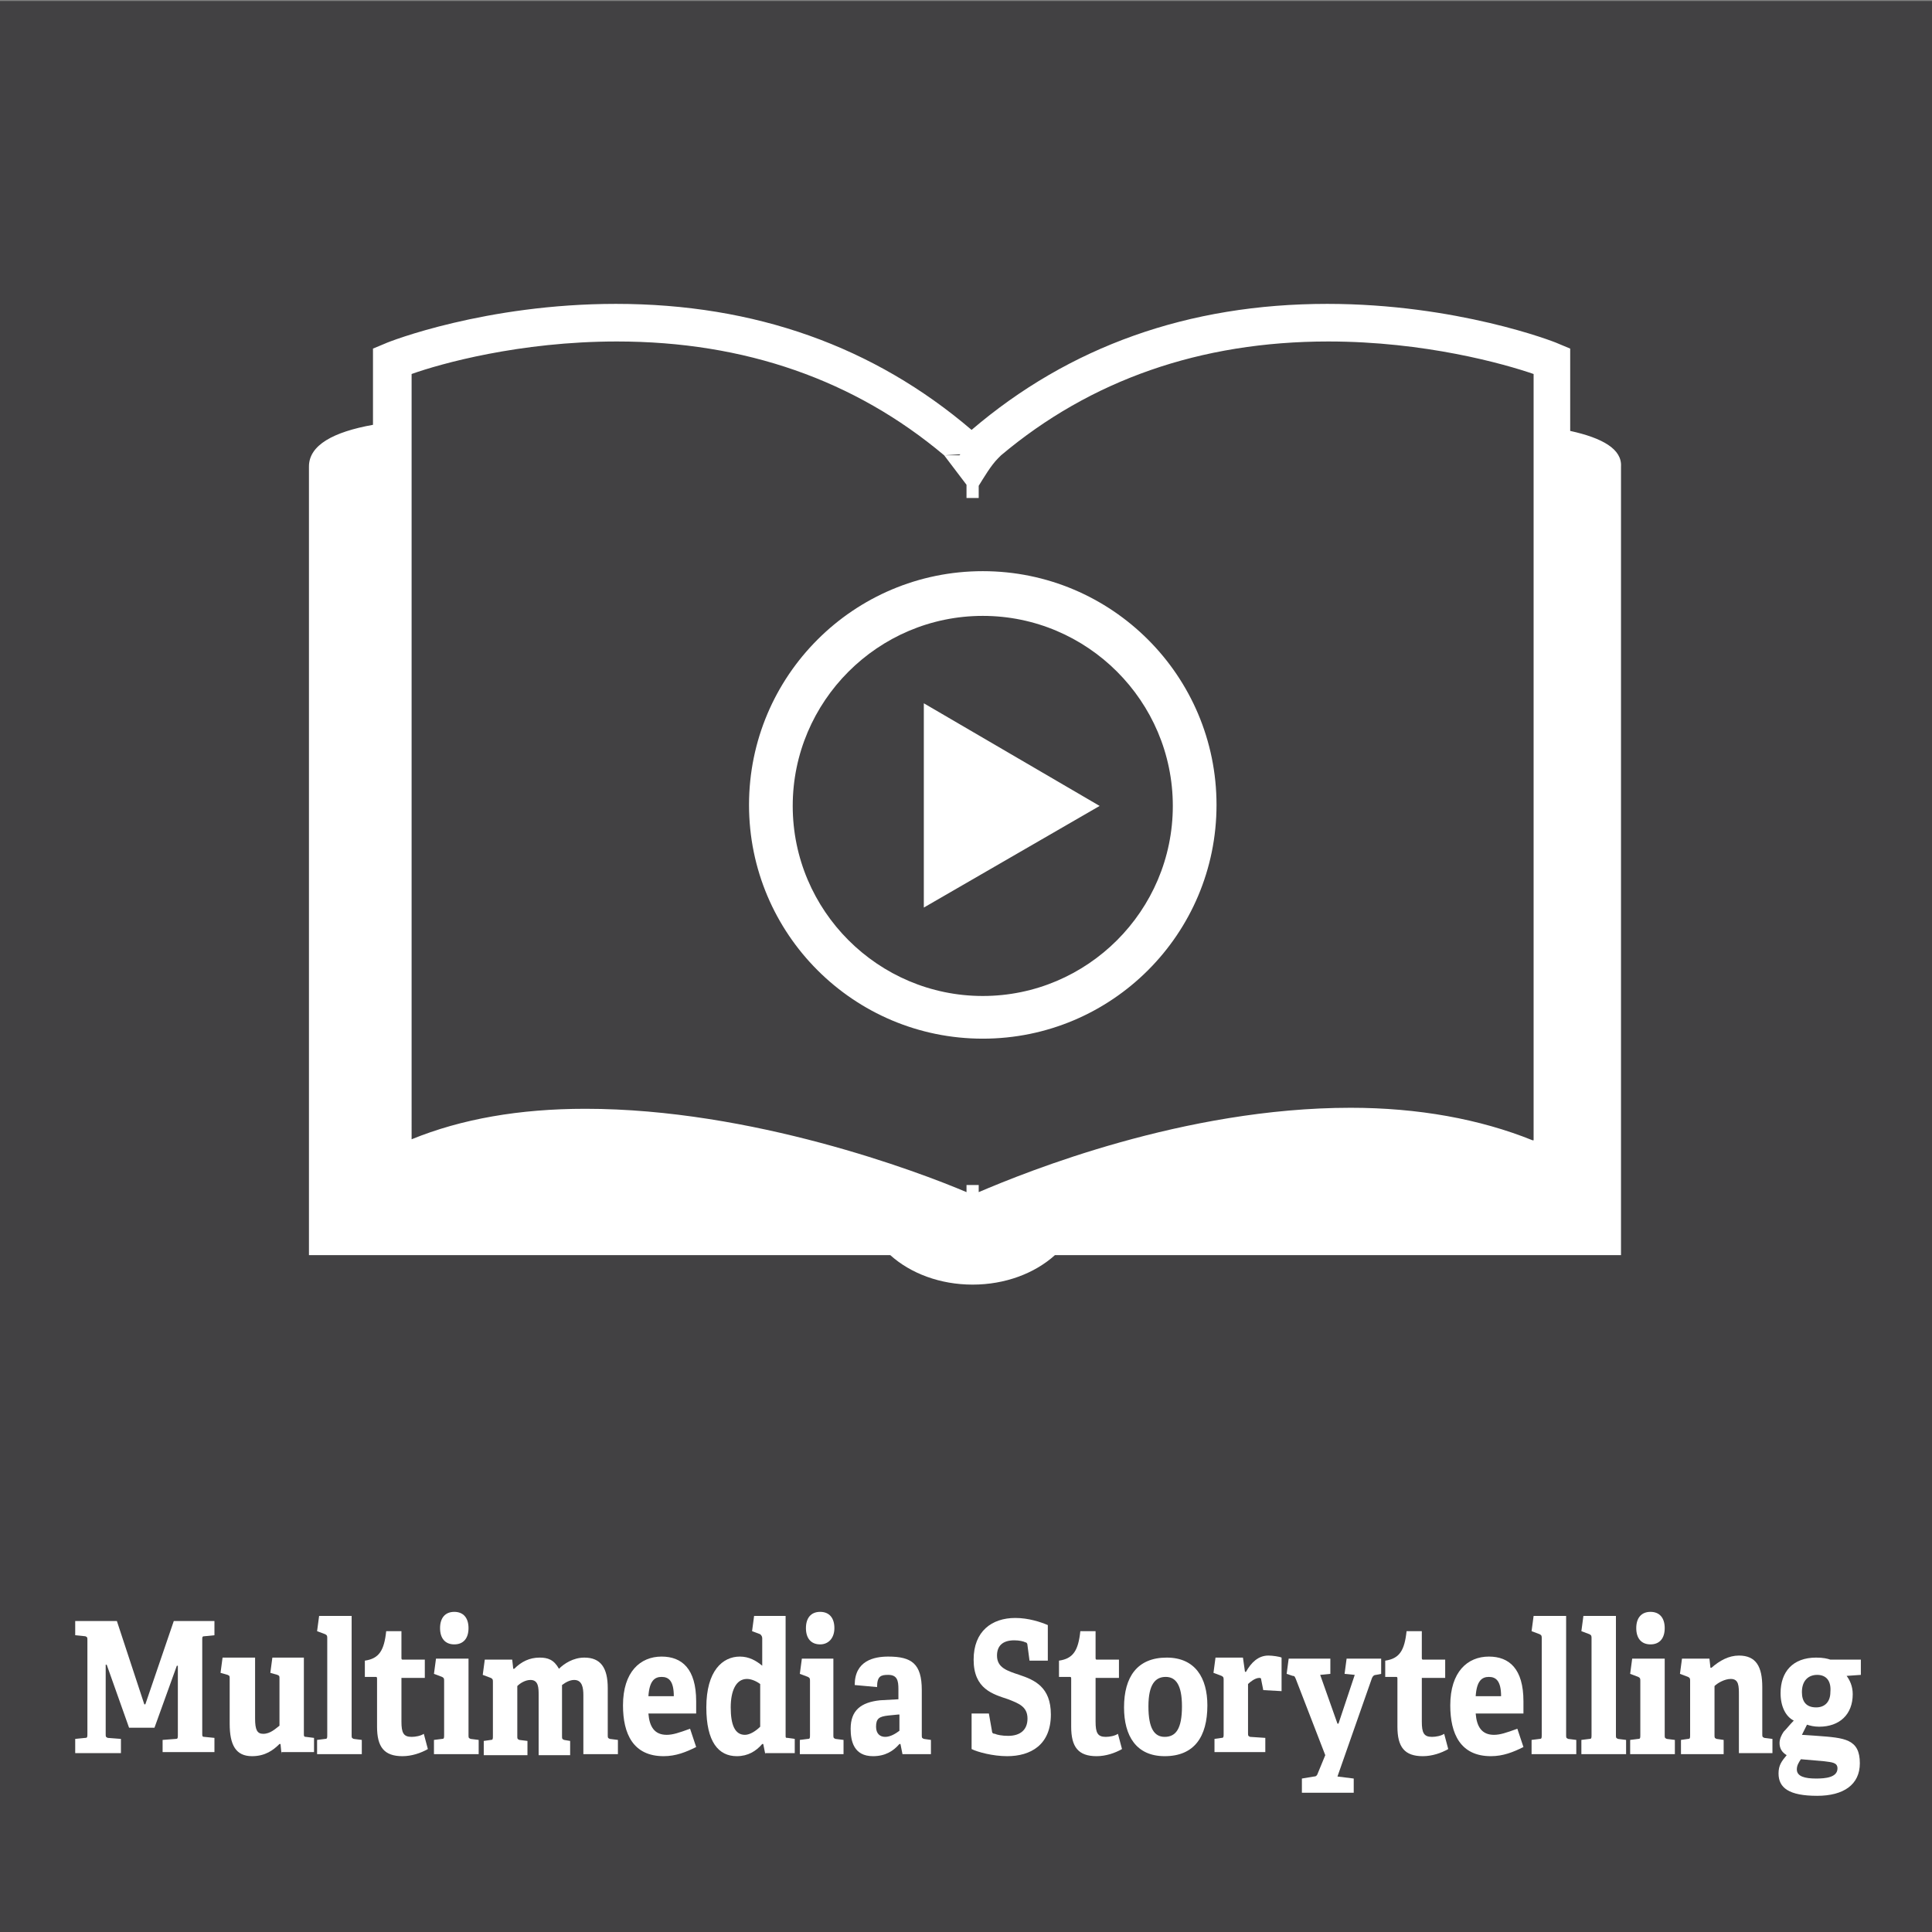 <?xml version="1.0" encoding="utf-8"?>
<!-- Generator: Adobe Illustrator 18.1.1, SVG Export Plug-In . SVG Version: 6.00 Build 0)  -->
<!DOCTYPE svg PUBLIC "-//W3C//DTD SVG 1.1//EN" "http://www.w3.org/Graphics/SVG/1.1/DTD/svg11.dtd">
<svg version="1.1" id="Layer_1" xmlns="http://www.w3.org/2000/svg" xmlns:xlink="http://www.w3.org/1999/xlink" x="0px" y="0px"
	 viewBox="0 0 190.1 190.1" enable-background="new 0 0 190.1 190.1" xml:space="preserve">
<rect x="0" y="0" width="190.1" height="190.1" fill="#808080" stroke="none"/>
<g>
	<rect x="0" y="0.1" fill="#424143" width="190.1" height="190.1"/>
</g>
<g>
	<path fill="#FFFFFF" d="M16,172.6v-1.4l1.3-0.1c0.2,0,0.2-0.1,0.2-0.4v-6.8h-0.1l-2.2,6.1h-2.5l-2.2-6.2h-0.1v6.8
		c0,0.3,0,0.3,0.2,0.4l1.3,0.1v1.4H7.4v-1.4l1-0.1c0.2,0,0.2-0.1,0.2-0.4v-9.2c0-0.3,0-0.3-0.2-0.4l-1-0.1v-1.4h4.1l2.7,8.2h0.1
		l2.8-8.2h4v1.4l-1,0.1c-0.2,0-0.2,0.1-0.2,0.3v9.3c0,0.2,0,0.3,0.2,0.3l1,0.1v1.4H16z"/>
	<path fill="#FFFFFF" d="M27.7,172.6l-0.1-1l-0.1,0c-0.6,0.6-1.4,1.2-2.7,1.2c-1.6,0-2.2-1.1-2.2-3.2v-4.4c0-0.3,0-0.3-0.2-0.4
		l-0.7-0.2l0.2-1.5h3.2v6c0,1.1,0.2,1.5,0.8,1.5c0.7,0,1.2-0.5,1.6-0.8v-4.6c0-0.3,0-0.3-0.2-0.4l-0.7-0.2l0.2-1.5h3.1v7.5
		c0,0.2,0,0.3,0.2,0.3l0.8,0.1v1.4H27.7z"/>
	<path fill="#FFFFFF" d="M31.2,172.6v-1.4l0.8-0.1c0.2,0,0.2-0.1,0.2-0.4v-9.5c0-0.2,0-0.3-0.2-0.4l-0.8-0.3l0.2-1.5h3.2v11.7
		c0,0.3,0,0.3,0.2,0.4l0.8,0.1v1.4H31.2z"/>
	<path fill="#FFFFFF" d="M42.1,172.1c-0.7,0.4-1.6,0.7-2.5,0.7c-1.8,0-2.5-0.9-2.5-2.9v-4.7c0-0.1,0-0.2-0.1-0.2h-1.1v-1.6
		c1.4-0.2,1.9-1,2.1-2.9h1.5v2.6c0,0.1,0,0.2,0.1,0.2h2.2v1.8h-2.3v4.3c0,1.1,0.2,1.5,1,1.5c0.4,0,0.9-0.1,1.2-0.3L42.1,172.1z"/>
	<path fill="#FFFFFF" d="M42.7,172.6v-1.4l0.8-0.1c0.2,0,0.2-0.1,0.2-0.4v-5.3c0-0.2,0-0.3-0.2-0.4l-0.8-0.3l0.2-1.5h3.2v7.5
		c0,0.3,0,0.3,0.2,0.4l0.8,0.1v1.4H42.7z M44.7,161.8c-0.9,0-1.4-0.6-1.4-1.6s0.5-1.6,1.4-1.6c0.9,0,1.4,0.6,1.4,1.6
		S45.6,161.8,44.7,161.8z"/>
	<path fill="#FFFFFF" d="M57.4,172.6v-5.8c0-0.7-0.1-1.5-0.9-1.5c-0.4,0-0.8,0.2-1.2,0.5c0,0.3,0,0.6,0,0.9v4.1c0,0.3,0,0.3,0.2,0.4
		l0.6,0.1v1.4H53v-5.9c0-0.7,0-1.5-0.8-1.5c-0.5,0-1,0.3-1.3,0.6v4.9c0,0.3,0,0.3,0.2,0.4l0.8,0.1v1.4h-4.3v-1.4l0.7-0.1
		c0.2,0,0.2-0.1,0.2-0.4v-5.3c0-0.2,0-0.3-0.2-0.4l-0.8-0.3l0.2-1.5h2.7l0.1,0.9l0.1,0c0.7-0.7,1.5-1.1,2.5-1.1
		c0.8,0,1.4,0.2,1.9,1.1c0.5-0.5,1.4-1.1,2.5-1.1c1.6,0,2.3,1,2.3,3v4.6c0,0.3,0,0.3,0.2,0.4l0.8,0.1v1.4H57.4z"/>
	<path fill="#FFFFFF" d="M68.5,171.9c-1,0.5-2,0.9-3.2,0.9c-3,0-4-2.2-4-5c0-3.3,1.7-4.8,3.8-4.8c2,0,3.4,1.2,3.4,4.4
		c0,0.2,0,0.8,0,1.2h-4.7c0.1,1.3,0.6,2.1,1.8,2.1c0.6,0,1.2-0.2,2.3-0.6L68.5,171.9z M66.3,166.9c0-1.5-0.5-1.9-1.2-1.9
		c-0.7,0-1.2,0.4-1.3,1.9H66.3z"/>
	<path fill="#FFFFFF" d="M75.3,172.6l-0.2-1l-0.1,0c-0.6,0.7-1.4,1.2-2.5,1.2c-1.8,0-3-1.4-3-4.8c0-3.6,1.6-5,3.3-5
		c0.9,0,1.6,0.4,2.2,0.9v-2.7c0-0.2-0.1-0.3-0.2-0.4l-0.8-0.3l0.2-1.5h3.1v11.7c0,0.3,0,0.3,0.2,0.3l0.7,0.1v1.4H75.3z M74.8,165.7
		c-0.4-0.3-0.9-0.5-1.3-0.5c-1.1,0-1.6,1.2-1.6,2.8c0,1.7,0.4,2.7,1.4,2.7c0.5,0,1.1-0.4,1.5-0.8V165.7z"/>
	<path fill="#FFFFFF" d="M78.7,172.6v-1.4l0.8-0.1c0.2,0,0.2-0.1,0.2-0.4v-5.3c0-0.2,0-0.3-0.2-0.4l-0.8-0.3l0.2-1.5H82v7.5
		c0,0.3,0,0.3,0.2,0.4l0.8,0.1v1.4H78.7z M80.7,161.8c-0.9,0-1.4-0.6-1.4-1.6s0.5-1.6,1.4-1.6c0.9,0,1.4,0.6,1.4,1.6
		S81.5,161.8,80.7,161.8z"/>
	<path fill="#FFFFFF" d="M88.8,172.6l-0.2-1l-0.1,0c-0.6,0.7-1.4,1.2-2.6,1.2c-1.9,0-2.2-1.5-2.2-2.7c0-1.8,1-2.6,2.9-2.8l1.8-0.1
		v-1c0-0.8-0.1-1.4-1-1.4c-0.7,0-1.1,0.1-1.1,1.2l-2.2-0.2c0-2.4,1.9-2.8,3.3-2.8c2.3,0,3.3,0.7,3.3,3.3v4.4c0,0.3,0,0.3,0.2,0.4
		l0.7,0.1v1.4H88.8z M88.4,168.7l-1,0.1c-0.9,0.1-1.2,0.3-1.2,1.1c0,0.7,0.4,1,0.9,1c0.5,0,1-0.3,1.4-0.6V168.7z"/>
	<path fill="#FFFFFF" d="M101.3,163.4l-0.2-1.5c0-0.2-0.1-0.3-0.2-0.3c-0.2-0.1-0.6-0.2-1.1-0.2c-1.2,0-1.7,0.6-1.7,1.5
		c0,1.2,1,1.5,2.2,1.9c1.5,0.5,3.1,1.2,3.1,3.9c0,3-2,4.1-4.3,4.1c-1.4,0-2.9-0.4-3.5-0.7v-3.5h1.7l0.3,1.7c0,0.2,0.1,0.3,0.3,0.3
		c0.2,0.1,0.7,0.2,1.3,0.2c1.2,0,1.9-0.6,1.9-1.7c0-1.2-0.9-1.5-1.9-1.9c-1.5-0.5-3.4-1-3.4-3.9c0-2.8,1.8-4.1,4.1-4.1
		c1.3,0,2.5,0.4,3.2,0.7v3.5L101.3,163.4z"/>
	<path fill="#FFFFFF" d="M110.4,172.1c-0.7,0.4-1.6,0.7-2.5,0.7c-1.8,0-2.5-0.9-2.5-2.9v-4.7c0-0.1,0-0.2-0.1-0.2h-1.1v-1.6
		c1.4-0.2,1.9-1,2.1-2.9h1.5v2.6c0,0.1,0,0.2,0.1,0.2h2.2v1.8h-2.3v4.3c0,1.1,0.2,1.5,1,1.5c0.4,0,0.9-0.1,1.2-0.3L110.4,172.1z"/>
	<path fill="#FFFFFF" d="M110.6,168c0-3,1.3-4.9,4.2-4.9c2.8,0,4,2,4,4.7c0,3.1-1.3,5-4.2,5C111.8,172.8,110.6,170.8,110.6,168z
		 M116.3,167.9c0-2.1-0.6-2.9-1.6-2.9c-1,0-1.7,0.7-1.7,2.9c0,2.2,0.6,3,1.6,3C115.7,170.9,116.3,170.1,116.3,167.9z"/>
	<path fill="#FFFFFF" d="M119.5,172.6v-1.5l0.7-0.1c0.2,0,0.2-0.1,0.2-0.4v-5.3c0-0.2,0-0.3-0.2-0.4l-0.8-0.3l0.2-1.5h2.7l0.2,1.4
		h0.1c0.5-0.9,1.2-1.6,2.2-1.6c0.4,0,1.1,0.1,1.3,0.2v3.3l-1.8-0.1l-0.2-1c0-0.2-0.1-0.2-0.2-0.2c-0.4,0-0.9,0.4-1.1,0.6v4.8
		c0,0.3,0,0.3,0.2,0.4l1.5,0.1v1.4H119.5z"/>
	<path fill="#FFFFFF" d="M128.1,176.4V175l1.2-0.2c0.2,0,0.3-0.1,0.4-0.4l0.7-1.7l-2.9-7.5c-0.1-0.2-0.1-0.3-0.3-0.3l-0.6-0.2
		l0.2-1.5h4.1v1.5l-1,0.1l1.7,4.8h0.1l1.6-4.8l-1-0.1l0.2-1.5h3.4v1.5l-0.5,0.1c-0.2,0-0.3,0.1-0.4,0.3l-3.4,9.7l1.6,0.2v1.4H128.1z
		"/>
	<path fill="#FFFFFF" d="M142.5,172.1c-0.7,0.4-1.6,0.7-2.5,0.7c-1.8,0-2.5-0.9-2.5-2.9v-4.7c0-0.1,0-0.2-0.1-0.2h-1.1v-1.6
		c1.4-0.2,1.9-1,2.1-2.9h1.5v2.6c0,0.1,0,0.2,0.1,0.2h2.2v1.8h-2.3v4.3c0,1.1,0.2,1.5,1,1.5c0.4,0,0.9-0.1,1.2-0.3L142.5,172.1z"/>
	<path fill="#FFFFFF" d="M149.9,171.9c-1,0.5-2,0.9-3.2,0.9c-3,0-4-2.2-4-5c0-3.3,1.7-4.8,3.8-4.8c2,0,3.4,1.2,3.4,4.4
		c0,0.2,0,0.8,0,1.2h-4.7c0.1,1.3,0.6,2.1,1.8,2.1c0.6,0,1.2-0.2,2.3-0.6L149.9,171.9z M147.7,166.9c0-1.5-0.5-1.9-1.2-1.9
		c-0.7,0-1.2,0.4-1.3,1.9H147.7z"/>
	<path fill="#FFFFFF" d="M150.7,172.6v-1.4l0.8-0.1c0.2,0,0.2-0.1,0.2-0.4v-9.5c0-0.2,0-0.3-0.2-0.4l-0.8-0.3l0.2-1.5h3.2v11.7
		c0,0.3,0,0.3,0.2,0.4l0.8,0.1v1.4H150.7z"/>
	<path fill="#FFFFFF" d="M155.6,172.6v-1.4l0.8-0.1c0.2,0,0.2-0.1,0.2-0.4v-9.5c0-0.2,0-0.3-0.2-0.4l-0.8-0.3l0.2-1.5h3.2v11.7
		c0,0.3,0,0.3,0.2,0.4l0.8,0.1v1.4H155.6z"/>
	<path fill="#FFFFFF" d="M160.4,172.6v-1.4l0.8-0.1c0.2,0,0.2-0.1,0.2-0.4v-5.3c0-0.2,0-0.3-0.2-0.4l-0.8-0.3l0.2-1.5h3.2v7.5
		c0,0.3,0,0.3,0.2,0.4l0.8,0.1v1.4H160.4z M162.4,161.8c-0.9,0-1.4-0.6-1.4-1.6s0.5-1.6,1.4-1.6c0.9,0,1.4,0.6,1.4,1.6
		S163.3,161.8,162.4,161.8z"/>
	<path fill="#FFFFFF" d="M171.1,172.6v-5.8c0-0.9,0-1.6-0.8-1.6c-0.6,0-1.3,0.4-1.6,0.7v4.8c0,0.3,0,0.3,0.2,0.4l0.7,0.1v1.4h-4.2
		v-1.4l0.7-0.1c0.2,0,0.2-0.1,0.2-0.4v-5.3c0-0.2,0-0.3-0.2-0.4l-0.8-0.3l0.2-1.5h2.7l0.1,0.9l0.1,0c0.8-0.7,1.7-1.2,2.7-1.2
		c1.7,0,2.3,1.1,2.3,3.1v4.6c0,0.3,0,0.3,0.2,0.4l0.8,0.1v1.4H171.1z"/>
	<path fill="#FFFFFF" d="M181.7,164.9c0.3,0.4,0.6,1,0.6,1.8c0,2-1.3,3.2-3.3,3.2c-0.5,0-0.9-0.1-1.2-0.2l-0.5,1l1.5,0.1
		c2.7,0.2,4.2,0.3,4.2,2.7c0,2.1-1.6,3.2-4.2,3.2c-2.8,0-3.8-0.8-3.8-2.2c0-0.8,0.3-1.2,0.8-1.8c-0.5-0.3-0.7-0.7-0.7-1.2
		c0-0.4,0.2-0.8,0.4-1.1c0.3-0.3,0.6-0.7,1-1.1c-0.8-0.4-1.3-1.4-1.3-2.7c0-2.1,1.2-3.5,3.5-3.5c0.7,0,1.1,0.1,1.4,0.2h3v1.5
		L181.7,164.9z M177.2,173.1c-0.2,0.3-0.4,0.6-0.4,1c0,0.7,0.8,0.9,1.9,0.9c0.9,0,2.1-0.1,2.1-1c0-0.6-0.6-0.6-1.3-0.7L177.2,173.1z
		 M178.8,164.8c-0.8,0-1.5,0.5-1.5,1.7c0,0.9,0.4,1.5,1.4,1.5c0.9,0,1.4-0.6,1.4-1.5C180.2,165.4,179.7,164.8,178.8,164.8z"/>
</g>
<g>
	<g>
		<g>
			<g>
				<g>
					<g>
						<path fill="#FFFFFF" d="M154.5,42.4v-8.1l-1.2-0.5c-0.4-0.2-10-3.9-22.7-3.9c-13.7,0-25.4,4.2-35,12.4
							c-9.6-8.2-21.3-12.4-35-12.4c-12.8,0-22.3,3.7-22.7,3.9l-1.2,0.5v7.5c-3.9,0.7-6.3,2-6.3,4.1c0,11,0,77.6,0,77.6h57.2
							c2,1.8,4.9,2.9,8.1,2.9c3.2,0,6.1-1.1,8.1-2.9h55.7c0,0,0-73.8,0-77.6C159.6,44.2,157.7,43.1,154.5,42.4z M150.8,112.2
							c-5.2-2.1-11.3-3.2-17.9-3.2c-16.4,0-31.9,6.3-36.6,8.3l0-0.7c-0.2,0-0.5,0-0.7,0c-0.2,0-0.4,0-0.5,0v0.7
							c-4.7-2-21.1-8.2-37.5-8.2c-6.5,0-12.2,1-17.1,3V36.8c2.8-1,10.6-3.2,20.2-3.2c12.6,0,23.4,3.8,32.2,11.2l1.6-0.1l-0.1,0.1
							h-1.5l2.2,2.9v1.3c0.2,0,0.3,0,0.5,0c0.2,0,0.5,0,0.7,0l0-1.2c0.5-0.8,1.2-2,1.9-2.7l0.3-0.3c8.8-7.4,19.6-11.2,32.2-11.2
							c9.5,0,17.3,2.2,20.2,3.2V112.2z"/>
					</g>
					<g>
						<line fill="#FFFFFF" x1="92.8" y1="44.9" x2="92.8" y2="44.9"/>
					</g>
				</g>
			</g>
		</g>
	</g>
	<g>
		<g>
			<g>
				<path fill="#FFFFFF" d="M96.7,56.2c-12.7,0-23,10.3-23,23c0,12.7,10.3,23,23,23c12.7,0,23-10.3,23-23
					C119.7,66.5,109.4,56.2,96.7,56.2z M96.7,98c-10.3,0-18.7-8.4-18.7-18.7c0-10.3,8.4-18.7,18.7-18.7c10.3,0,18.7,8.4,18.7,18.7
					C115.4,89.6,107,98,96.7,98z M90.9,69.2l17.3,10.1L90.9,89.3V69.2z"/>
			</g>
		</g>
	</g>
</g>
</svg>
